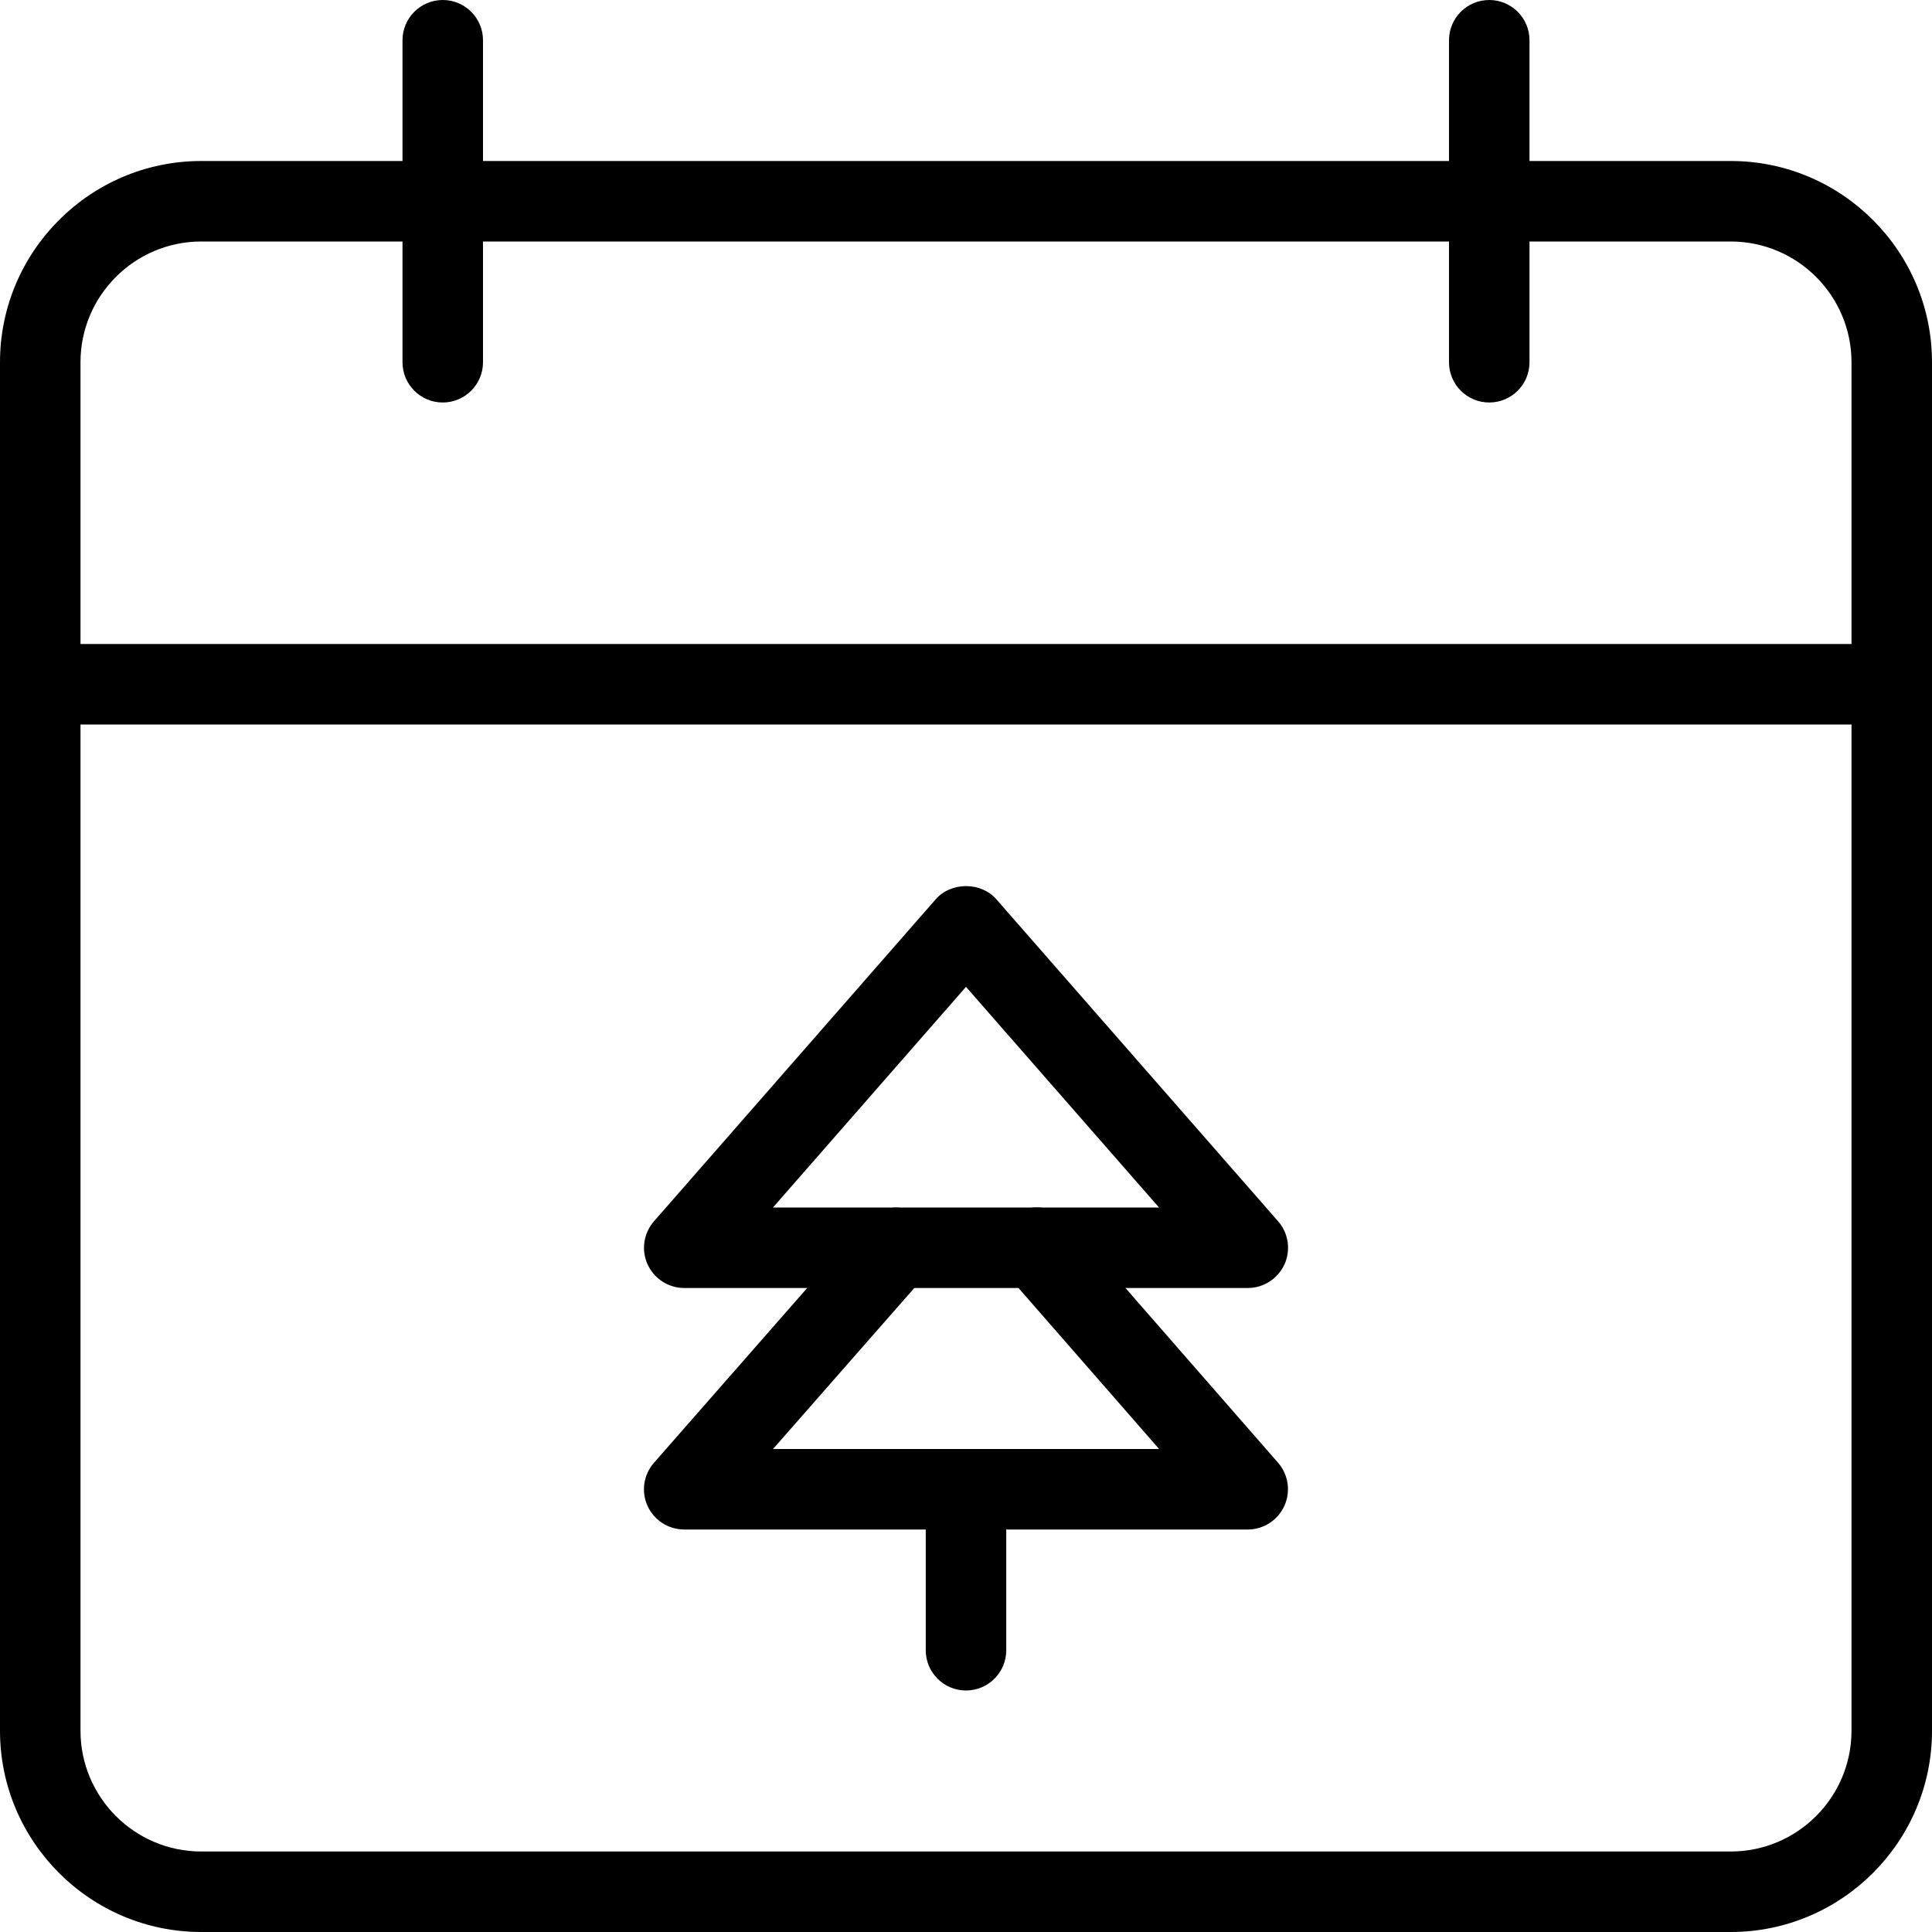 <svg enable-background="new 0 0 24 24" height="512" viewBox="0 0 24 24" width="512" xmlns="http://www.w3.org/2000/svg"><path d="m15.5 16h-7c-.196 0-.374-.115-.455-.293-.082-.179-.05-.388.079-.536l3.5-4c.19-.218.562-.218.753 0l3.5 4c.129.147.16.357.079.536-.082.178-.26.293-.456.293zm-5.898-1h4.796l-2.398-2.741z"/><path d="m15.5 19h-7c-.196 0-.375-.115-.456-.293s-.05-.389.08-.536l2.63-3c.182-.208.499-.228.706-.046.208.182.229.498.046.706l-1.903 2.169h4.796l-1.896-2.171c-.182-.208-.161-.524.047-.706.208-.183.523-.161.706.047l2.62 3c.129.148.16.357.079.536s-.259.294-.455.294z"/><path d="m12 21c-.276 0-.5-.224-.5-.5v-2c0-.276.224-.5.5-.5s.5.224.5.5v2c0 .276-.224.5-.5.5z"/><path d="m21.5 24h-19c-1.378 0-2.5-1.122-2.5-2.5v-17c0-1.378 1.122-2.5 2.5-2.5h19c1.378 0 2.5 1.122 2.5 2.5v17c0 1.378-1.122 2.5-2.5 2.5zm-19-21c-.827 0-1.5.673-1.5 1.5v17c0 .827.673 1.5 1.5 1.5h19c.827 0 1.5-.673 1.5-1.5v-17c0-.827-.673-1.5-1.5-1.5z"/><path d="m23.5 9h-23c-.276 0-.5-.224-.5-.5s.224-.5.5-.5h23c.276 0 .5.224.5.5s-.224.5-.5.5z"/><path d="m5.5 5c-.276 0-.5-.224-.5-.5v-4c0-.276.224-.5.5-.5s.5.224.5.5v4c0 .276-.224.5-.5.5z"/><path d="m18.5 5c-.276 0-.5-.224-.5-.5v-4c0-.276.224-.5.5-.5s.5.224.5.5v4c0 .276-.224.5-.5.5z"/></svg>